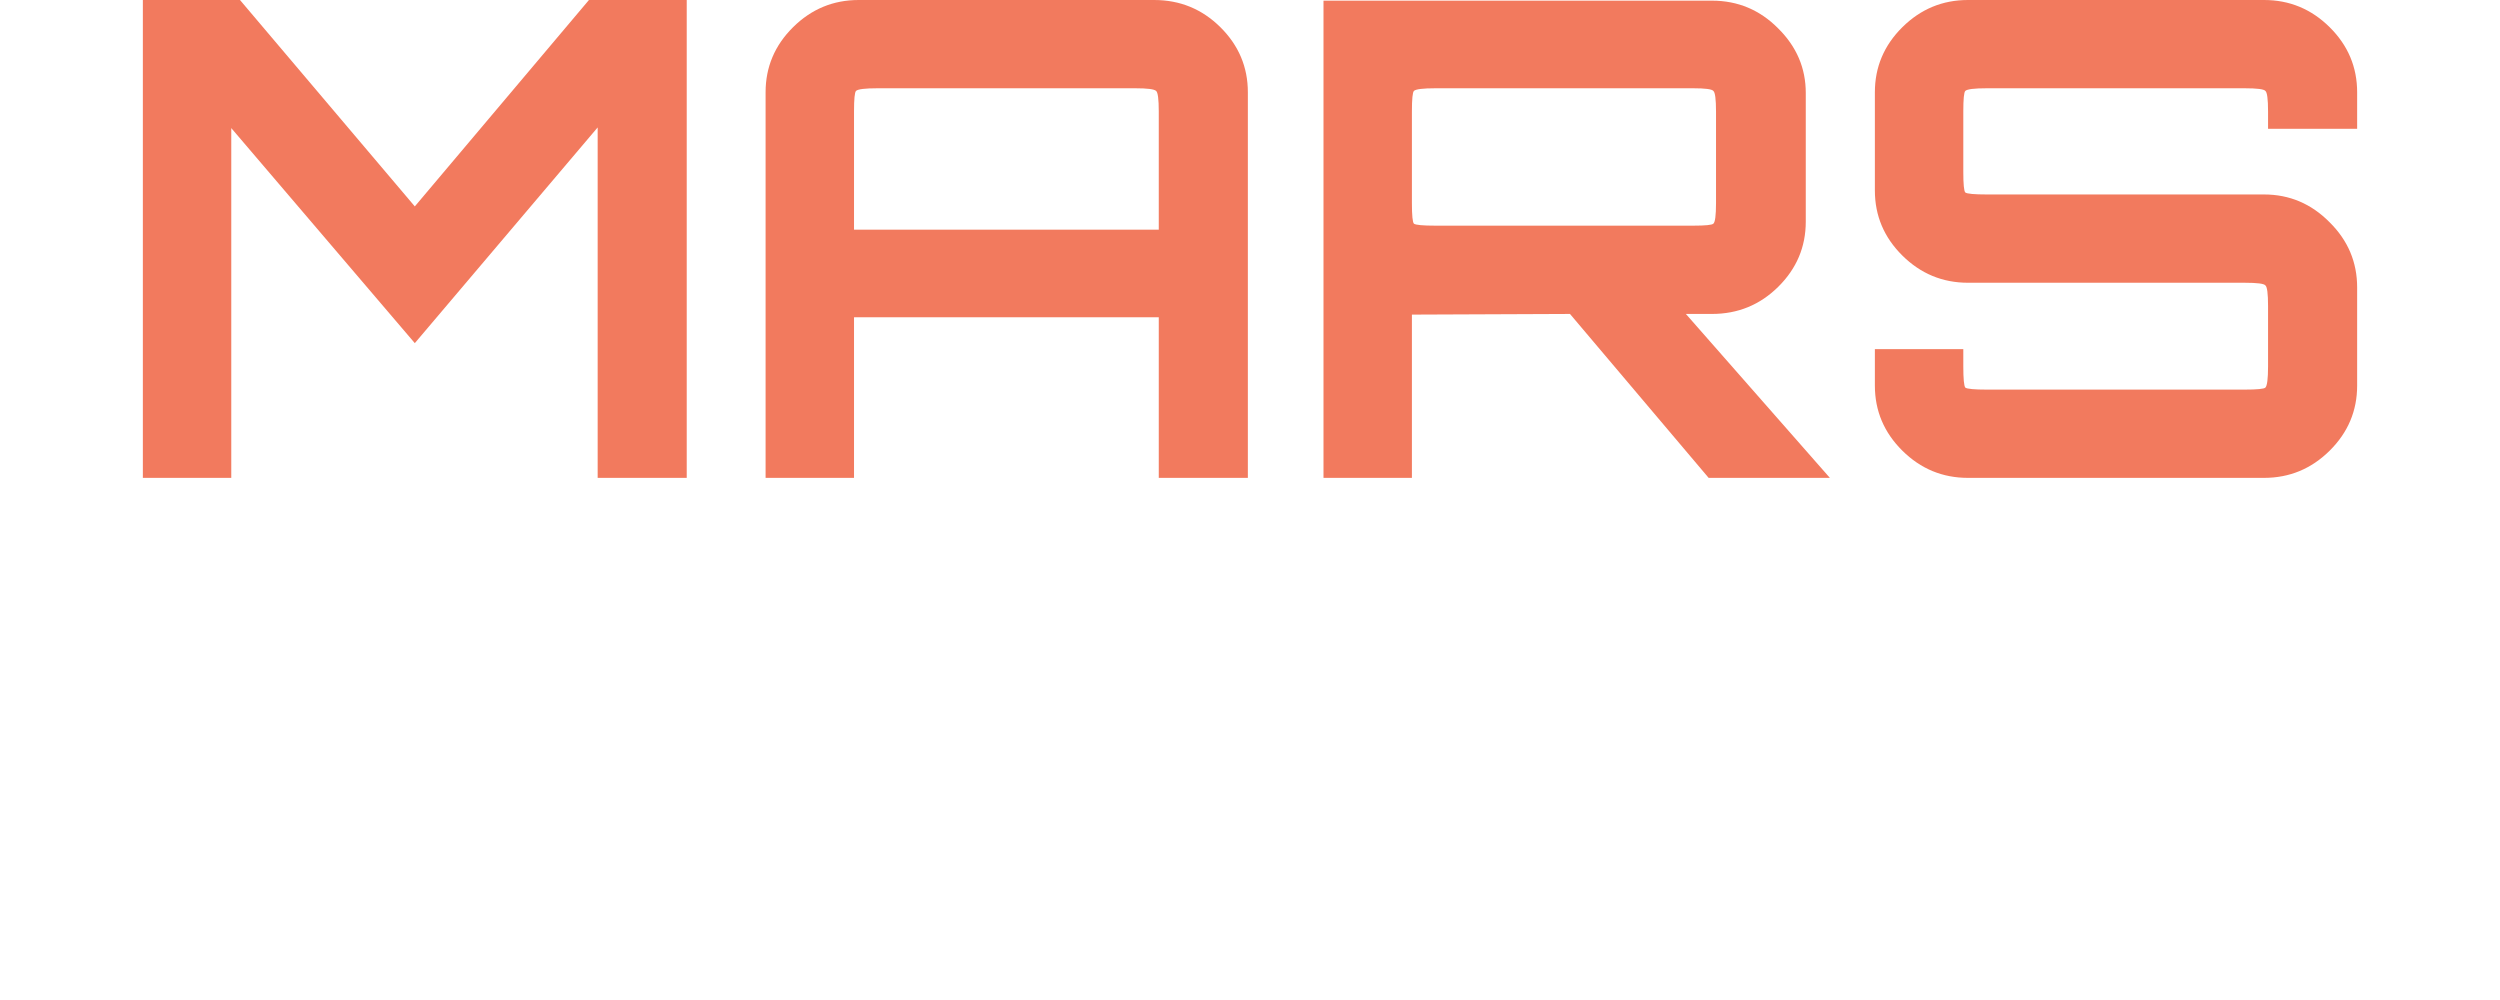 <svg width="140" height="56" viewBox="0 0 140 56" fill="none" xmlns="http://www.w3.org/2000/svg">
<path d="M8 26.761V0H13.439L23.229 11.559L32.981 0H38.457V26.761H33.469V7.136L23.229 19.216L12.951 7.173V26.761H8Z" fill="#F27A5E"/>
<path d="M42.873 26.761V5.166C42.873 3.754 43.386 2.54 44.411 1.524C45.437 0.508 46.662 0 48.087 0H64.629C66.079 0 67.317 0.508 68.342 1.524C69.367 2.54 69.88 3.754 69.88 5.166V26.761H64.891V17.766H47.825V26.761H42.873ZM47.825 12.86H64.891V6.244C64.891 5.55 64.841 5.166 64.741 5.092C64.641 4.993 64.254 4.943 63.578 4.943H49.138C48.437 4.943 48.037 4.993 47.937 5.092C47.862 5.166 47.825 5.55 47.825 6.244V12.86Z" fill="#F27A5E"/>
<path d="M74.116 26.761V0.037H95.871C97.322 0.037 98.56 0.558 99.585 1.598C100.61 2.614 101.123 3.816 101.123 5.204V12.414C101.123 13.826 100.61 15.041 99.585 16.057C98.56 17.073 97.322 17.581 95.871 17.581H94.409L102.473 26.761H95.684L87.919 17.581L79.067 17.618V26.761H74.116ZM80.38 12.637H94.821C95.496 12.637 95.871 12.6 95.947 12.526C96.046 12.451 96.097 12.067 96.097 11.373V6.244C96.097 5.55 96.046 5.166 95.947 5.092C95.871 4.993 95.496 4.943 94.821 4.943H80.38C79.68 4.943 79.28 4.993 79.18 5.092C79.105 5.166 79.067 5.55 79.067 6.244V11.373C79.067 12.067 79.105 12.451 79.18 12.526C79.28 12.6 79.68 12.637 80.38 12.637Z" fill="#F27A5E"/>
<path d="M110.207 26.761C108.782 26.761 107.557 26.253 106.531 25.237C105.506 24.221 104.993 23.007 104.993 21.595V19.55H109.945V20.517C109.945 21.211 109.982 21.607 110.057 21.706C110.157 21.78 110.557 21.818 111.257 21.818H125.698C126.399 21.818 126.786 21.78 126.861 21.706C126.961 21.607 127.011 21.211 127.011 20.517V17.134C127.011 16.441 126.961 16.057 126.861 15.982C126.786 15.883 126.399 15.834 125.698 15.834H110.207C108.782 15.834 107.557 15.326 106.531 14.31C105.506 13.294 104.993 12.08 104.993 10.667V5.166C104.993 3.754 105.506 2.54 106.531 1.524C107.557 0.508 108.782 0 110.207 0H126.786C128.212 0 129.437 0.508 130.462 1.524C131.487 2.54 132 3.754 132 5.166V7.211H127.011V6.244C127.011 5.55 126.961 5.166 126.861 5.092C126.786 4.993 126.399 4.943 125.698 4.943H111.257C110.557 4.943 110.157 4.993 110.057 5.092C109.982 5.166 109.945 5.55 109.945 6.244V9.627C109.945 10.32 109.982 10.704 110.057 10.779C110.157 10.853 110.557 10.89 111.257 10.89H126.786C128.212 10.89 129.437 11.411 130.462 12.451C131.487 13.467 132 14.681 132 16.094V21.595C132 23.007 131.487 24.221 130.462 25.237C129.437 26.253 128.212 26.761 126.786 26.761H110.207Z" fill="#F27A5E"/>
<g filter="url(#filter0_d)">
<path d="M11.019 48C10.204 48 9.504 47.71 8.918 47.129C8.332 46.549 8.039 45.855 8.039 45.048V35.66C8.039 34.853 8.332 34.159 8.918 33.579C9.504 32.998 10.204 32.708 11.019 32.708H20.75V35.533H11.619C11.219 35.533 10.99 35.561 10.933 35.618C10.89 35.66 10.869 35.88 10.869 36.276V44.432C10.869 44.828 10.89 45.055 10.933 45.111C10.99 45.154 11.219 45.175 11.619 45.175H20.75V48H11.019Z" fill="white"/>
<path d="M27.514 48C26.699 48 25.999 47.71 25.413 47.129C24.827 46.549 24.534 45.855 24.534 45.048V35.66C24.534 34.853 24.827 34.159 25.413 33.579C25.999 32.998 26.699 32.708 27.514 32.708H36.987C37.802 32.708 38.502 32.998 39.088 33.579C39.674 34.159 39.967 34.853 39.967 35.66V45.048C39.967 45.855 39.674 46.549 39.088 47.129C38.502 47.71 37.802 48 36.987 48H27.514ZM28.114 45.175H36.366C36.752 45.175 36.973 45.154 37.03 45.111C37.087 45.055 37.116 44.828 37.116 44.432V36.276C37.116 35.88 37.087 35.66 37.03 35.618C36.973 35.561 36.752 35.533 36.366 35.533H28.114C27.714 35.533 27.485 35.561 27.428 35.618C27.385 35.66 27.364 35.88 27.364 36.276V44.432C27.364 44.828 27.385 45.055 27.428 45.111C27.485 45.154 27.714 45.175 28.114 45.175Z" fill="white"/>
<path d="M43.435 48V32.687H46.264V45.175H53.509V48H43.435Z" fill="white"/>
<path d="M59.034 48C58.22 48 57.52 47.71 56.934 47.129C56.348 46.549 56.055 45.855 56.055 45.048V35.66C56.055 34.853 56.348 34.159 56.934 33.579C57.52 32.998 58.22 32.708 59.034 32.708H68.508C69.322 32.708 70.023 32.998 70.609 33.579C71.194 34.159 71.487 34.853 71.487 35.66V45.048C71.487 45.855 71.194 46.549 70.609 47.129C70.023 47.71 69.322 48 68.508 48H59.034ZM59.634 45.175H67.886C68.272 45.175 68.494 45.154 68.551 45.111C68.608 45.055 68.636 44.828 68.636 44.432V36.276C68.636 35.88 68.608 35.66 68.551 35.618C68.494 35.561 68.272 35.533 67.886 35.533H59.634C59.234 35.533 59.006 35.561 58.949 35.618C58.906 35.66 58.884 35.88 58.884 36.276V44.432C58.884 44.828 58.906 45.055 58.949 45.111C59.006 45.154 59.234 45.175 59.634 45.175Z" fill="white"/>
<path d="M74.651 48V32.708H77.759L87.233 43.88V32.708H90.084V48H86.976L77.481 36.807V48H74.651Z" fill="white"/>
<path d="M94.275 48V32.708H97.082V48H94.275Z" fill="white"/>
<path d="M103.735 48C102.92 48 102.22 47.71 101.634 47.129C101.048 46.549 100.756 45.855 100.756 45.048V43.88H103.585V44.432C103.585 44.828 103.606 45.055 103.649 45.111C103.706 45.154 103.935 45.175 104.335 45.175H112.587C112.987 45.175 113.209 45.154 113.251 45.111C113.309 45.055 113.337 44.828 113.337 44.432V42.499C113.337 42.103 113.309 41.883 113.251 41.841C113.209 41.784 112.987 41.756 112.587 41.756H103.735C102.92 41.756 102.22 41.465 101.634 40.885C101.048 40.304 100.756 39.611 100.756 38.804V35.66C100.756 34.853 101.048 34.159 101.634 33.579C102.22 32.998 102.92 32.708 103.735 32.708H113.209C114.023 32.708 114.723 32.998 115.309 33.579C115.895 34.159 116.188 34.853 116.188 35.66V36.828H113.337V36.276C113.337 35.88 113.309 35.66 113.251 35.618C113.209 35.561 112.987 35.533 112.587 35.533H104.335C103.935 35.533 103.706 35.561 103.649 35.618C103.606 35.66 103.585 35.88 103.585 36.276V38.209C103.585 38.605 103.606 38.825 103.649 38.867C103.706 38.91 103.935 38.931 104.335 38.931H113.209C114.023 38.931 114.723 39.228 115.309 39.823C115.895 40.404 116.188 41.097 116.188 41.904V45.048C116.188 45.855 115.895 46.549 115.309 47.129C114.723 47.71 114.023 48 113.209 48H103.735Z" fill="white"/>
<path d="M123.522 48V35.533H118.828V32.708H131.045V35.533H126.373V48H123.522Z" fill="white"/>
</g>
<defs>
<filter id="filter0_d" x="0.039" y="24.687" width="139.006" height="31.313" filterUnits="userSpaceOnUse" color-interpolation-filters="sRGB">
<feFlood flood-opacity="0" result="BackgroundImageFix"/>
<feColorMatrix in="SourceAlpha" type="matrix" values="0 0 0 0 0 0 0 0 0 0 0 0 0 0 0 0 0 0 127 0"/>
<feOffset/>
<feGaussianBlur stdDeviation="4"/>
<feColorMatrix type="matrix" values="0 0 0 0 0.949 0 0 0 0 0.478 0 0 0 0 0.369 0 0 0 1 0"/>
<feBlend mode="normal" in2="BackgroundImageFix" result="effect1_dropShadow"/>
<feBlend mode="normal" in="SourceGraphic" in2="effect1_dropShadow" result="shape"/>
</filter>
</defs>
</svg>
